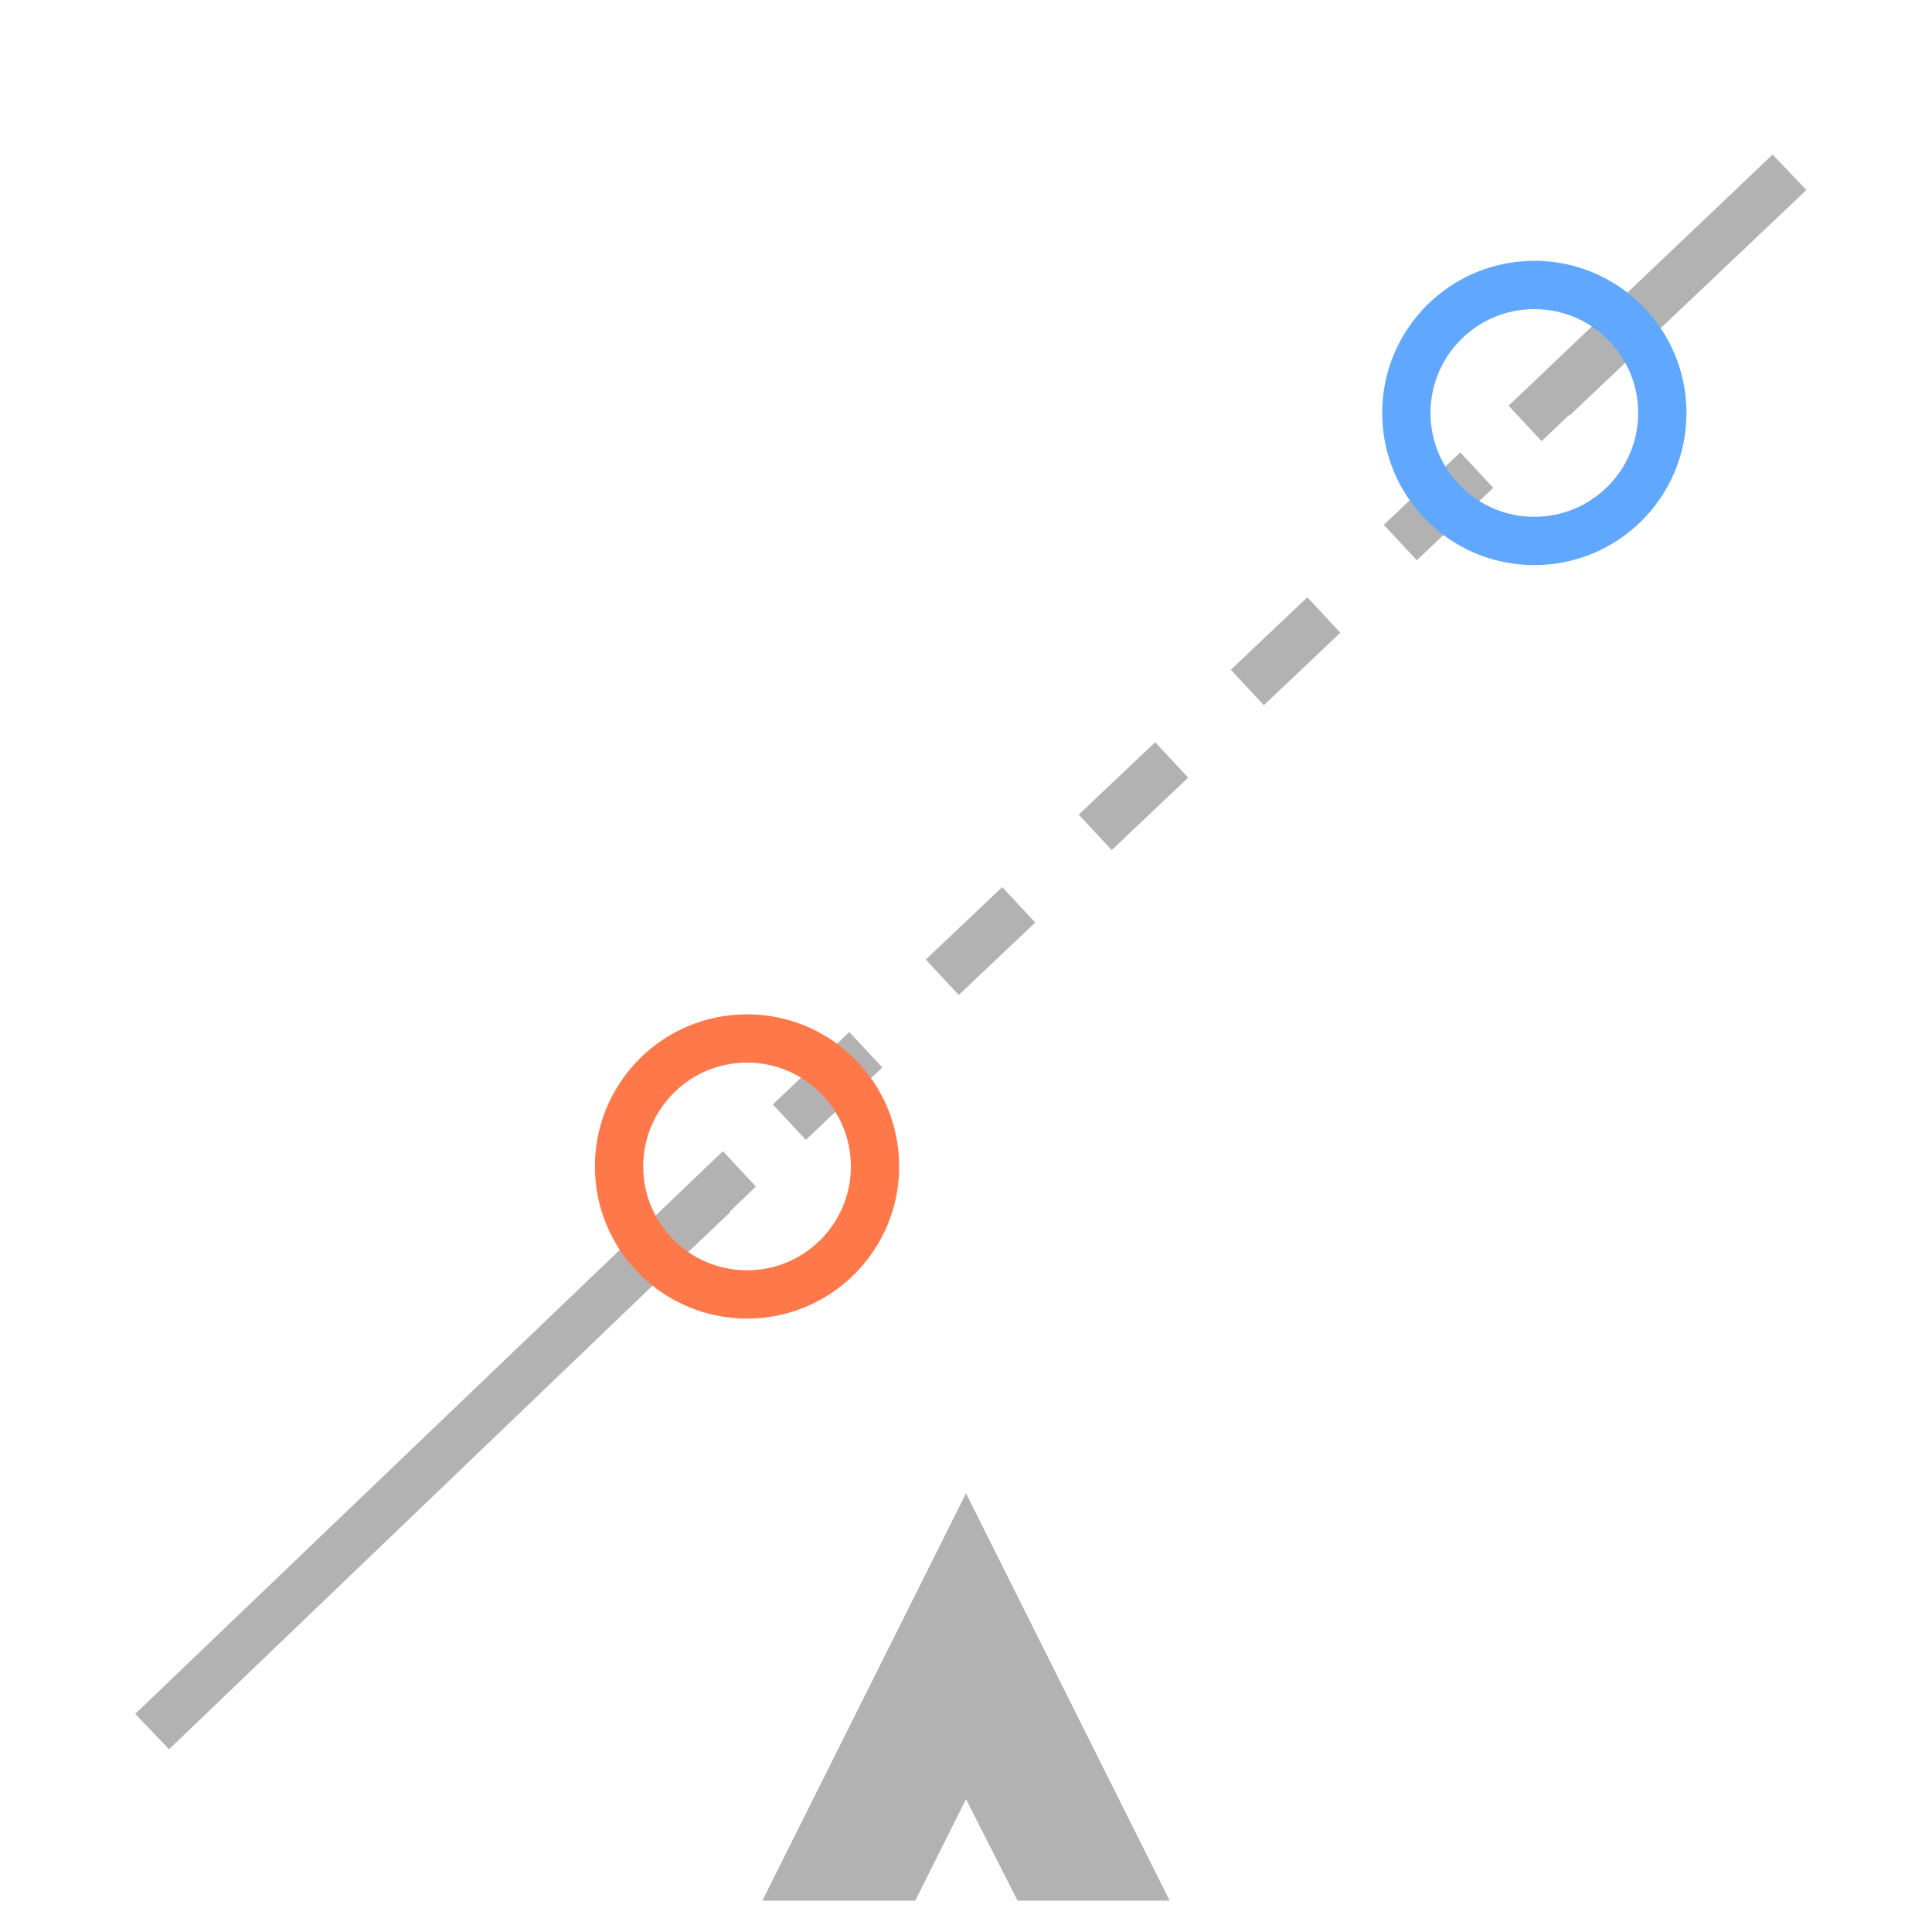 <?xml version="1.0" encoding="utf-8"?>
<!-- Generator: Adobe Illustrator 25.2.3, SVG Export Plug-In . SVG Version: 6.00 Build 0)  -->
<svg version="1.1" id="Layer_1" xmlns="http://www.w3.org/2000/svg" xmlns:xlink="http://www.w3.org/1999/xlink" x="0px" y="0px"
	 viewBox="0 0 240 240" style="enable-background:new 0 0 240 240;" xml:space="preserve">
<style type="text/css">
	.st0{display:none;fill:#182D3D;}
	.st1{fill:#B2B2B2;}
	.st2{fill:none;stroke:#FF784A;stroke-width:6;stroke-miterlimit:10;}
	.st3{fill:none;stroke:#5FA7FF;stroke-width:6;stroke-miterlimit:10;}
</style>
<g id="Layer_2_1_">
	<rect class="st0" width="240" height="240"/>
	<polygon class="st1" points="120,223.5 126.4,236.1 145.3,236.1 120,185.5 94.7,236.1 113.7,236.1 	"/>
</g>
<path class="st1" d="M81.2,159.6l-4.1-4.4l9.5-9l4.1,4.4L81.2,159.6z M100.1,141.6l-4.1-4.4l9.5-9l4.1,4.4L100.1,141.6z
	 M119.1,123.6l-4.1-4.4l9.5-9l4.1,4.4L119.1,123.6z M138.1,105.6l-4.1-4.4l9.5-9l4.1,4.4L138.1,105.6z M157,87.6l-4.1-4.4l9.5-9
	l4.1,4.4L157,87.6z M176,69.6l-4.1-4.4l9.5-9l4.1,4.4L176,69.6z M195,51.6l-4.1-4.4l9.5-9l4.1,4.4L195,51.6z"/>
<polygon class="st1" points="89.8,143 16.8,212.9 21,217.3 93.9,147.4 "/>
<polygon class="st1" points="220.2,19.2 187.4,50.4 191.5,54.8 224.4,23.6 "/>
<circle class="st2" cx="92.8" cy="144.9" r="15.9"/>
<circle class="st3" cx="190.6" cy="51.3" r="15.9"/>
</svg>
